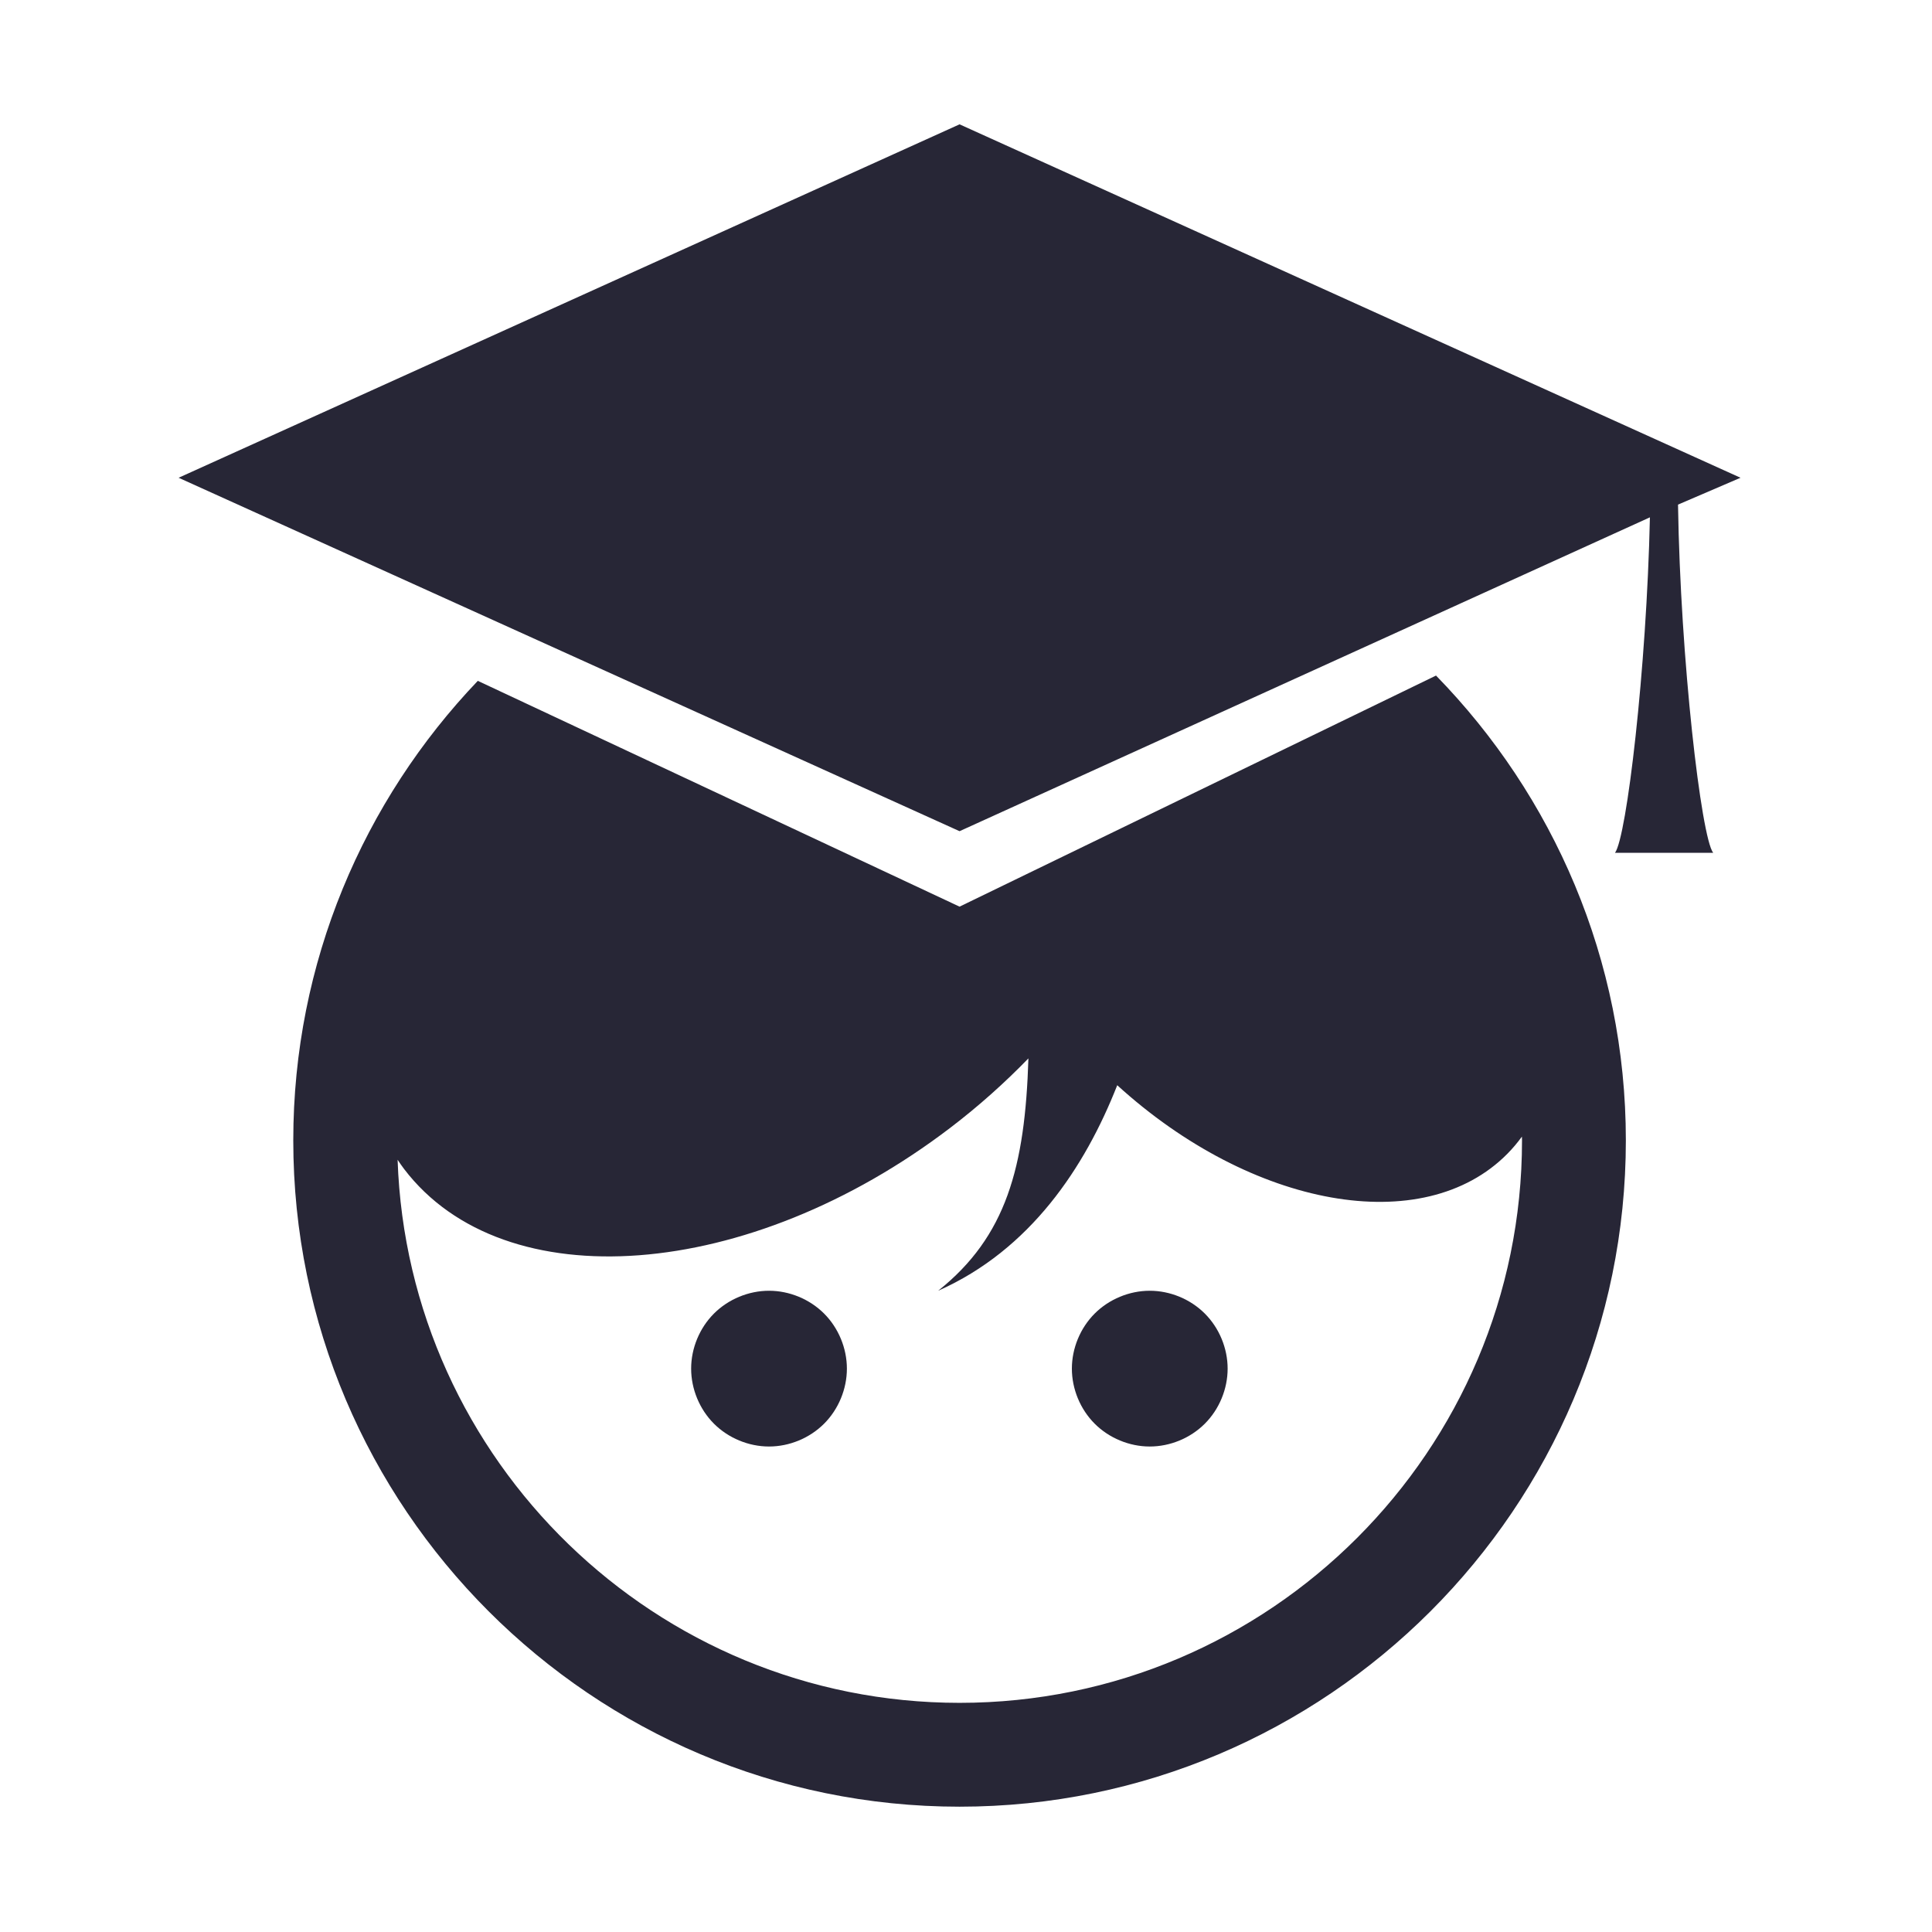 <svg version="1.1" id="图形" 
    xmlns="http://www.w3.org/2000/svg" 
    xmlns:xlink="http://www.w3.org/1999/xlink" x="0px" y="0px" viewBox="15.167 -16.333 1000.636 1000.678" enable-background="new 15.167 -16.333 1000.636 1000.678" xml:space="preserve">
    <g>
        <path fill="#272636" d="M373.129,692.517c0,10.562,4.347,21.057,11.814,28.523c7.467,7.467,17.963,11.815,28.52,11.815
      c10.562,0,21.052-4.348,28.523-11.815c7.467-7.467,11.81-17.962,11.81-28.523c0-10.557-4.343-21.053-11.81-28.52
      c-7.472-7.467-17.962-11.814-28.523-11.814c-10.557,0-21.053,4.347-28.52,11.814C377.477,671.464,373.129,681.96,373.129,692.517
      L373.129,692.517z M373.129,692.517"/>
        <path fill="#272636" d="M570.321,692.517c0,10.562,4.347,21.057,11.814,28.523c7.467,7.467,17.963,11.815,28.52,11.815
      c10.562,0,21.057-4.348,28.523-11.815c7.467-7.467,11.815-17.962,11.815-28.523c0-10.557-4.348-21.053-11.815-28.52
      c-7.467-7.467-17.962-11.814-28.523-11.814c-10.557,0-21.053,4.347-28.52,11.814C574.668,671.464,570.321,681.96,570.321,692.517
      L570.321,692.517z M570.321,692.517"/>
        <path fill="#272636" d="M916.627,231.11L512.149,48.061L107.676,231.11l404.473,183.053L869.703,251.61
      c-1.715,78.539-12.048,165.777-18.091,173.763h25.433h25.433c-6.213-7.986-16.98-99.972-18.219-180.353L916.627,231.11
      L916.627,231.11z M916.627,231.11"/>
        <path fill="#272636" d="M512.149,453.244L262.638,336.296c-59.142,61.972-95.576,145.792-95.576,238.01
      c0,190.282,154.805,345.092,345.087,345.092s345.092-154.81,345.092-345.092c0-93.61-37.591-178.519-98.319-240.748
      L512.149,453.244L512.149,453.244z M803.408,572.349c0.01,0.658,0.052,1.301,0.052,1.958c0,160.63-130.681,291.311-291.311,291.311
      c-157.263,0-285.74-125.287-291.054-281.278c1.1,1.634,2.2,3.262,3.405,4.838c51.8,67.872,178.472,58.267,282.93-21.457
      c14.738-11.248,28.195-23.31,40.381-35.886c-1.733,56.367-11.491,92.268-46.743,120.349
      c47.786-21.219,76.043-63.972,92.748-106.449c69.681,63.458,158.454,79.696,202.106,35.462
      C798.66,578.421,801.15,575.459,803.408,572.349L803.408,572.349z M803.408,572.349"/>
    </g>
</svg>

